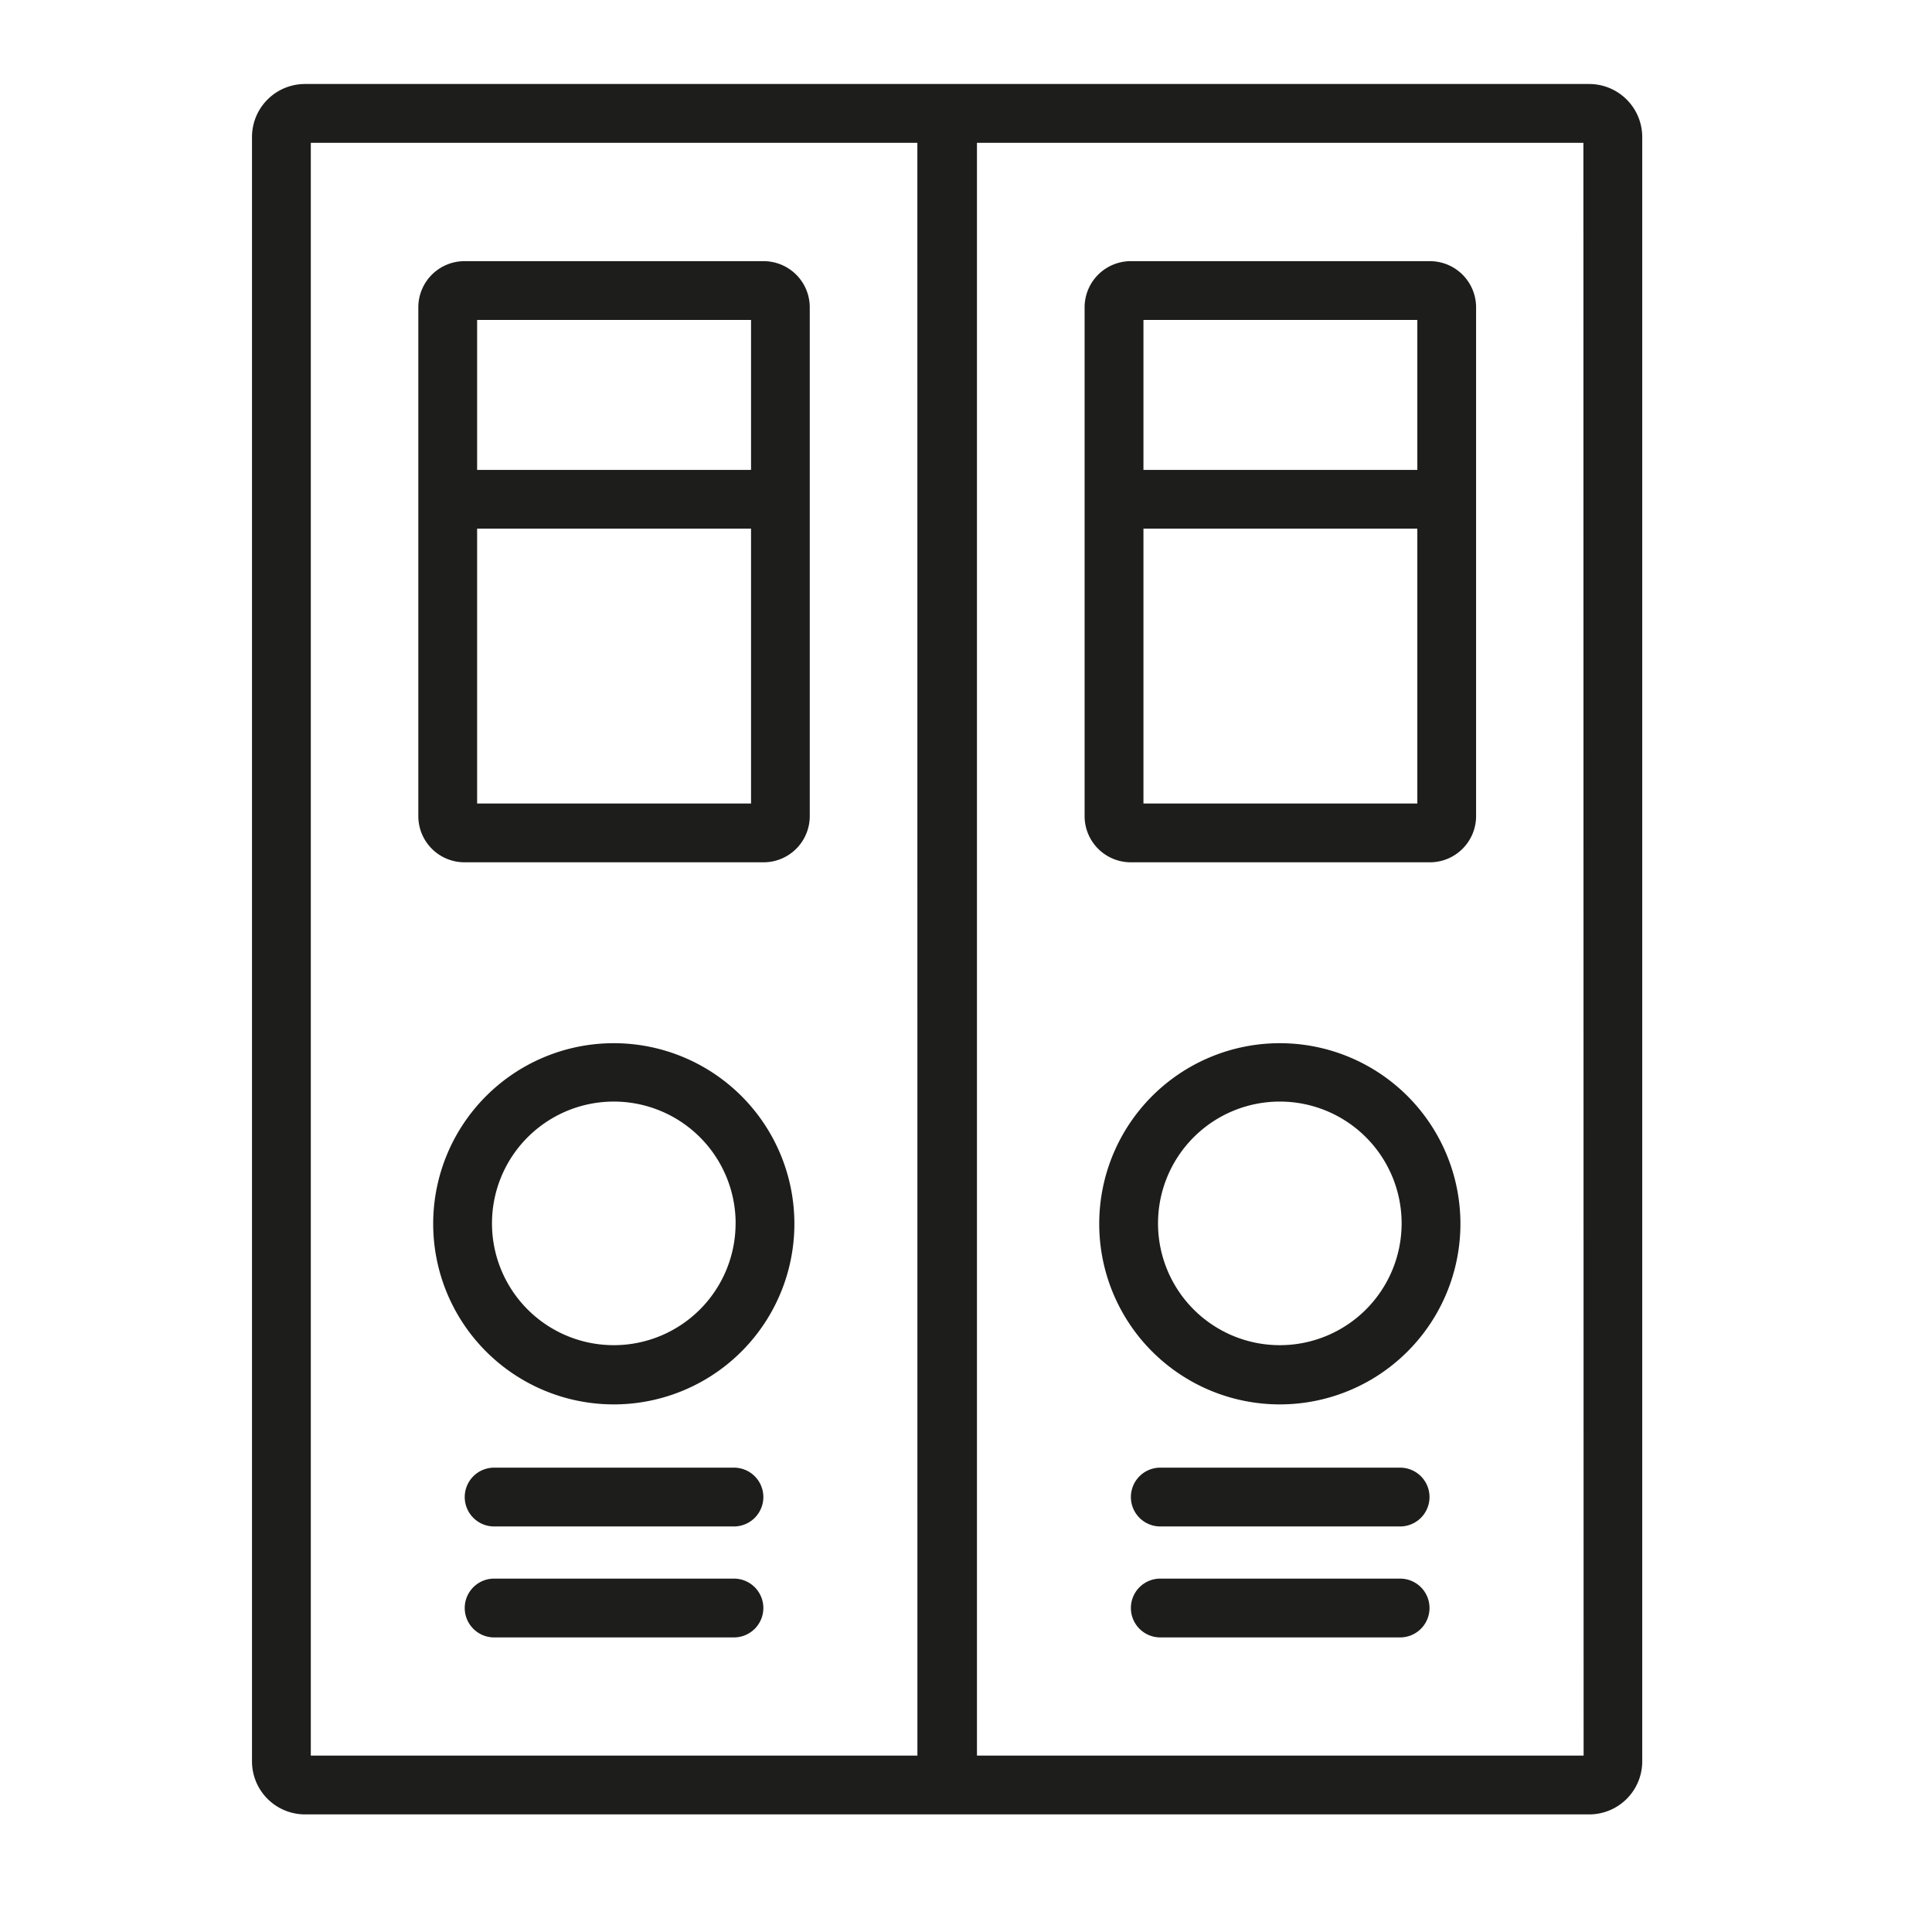 <svg xmlns="http://www.w3.org/2000/svg" xmlns:xlink="http://www.w3.org/1999/xlink" width="46" height="46" viewBox="0 0 46 46"><defs><style>.a{fill:#4c4c4c;}.b{clip-path:url(#a);}.c{fill:#1d1d1b;}</style><clipPath id="a"><rect class="a" width="46" height="46" transform="translate(2352 588)"/></clipPath></defs><g class="b" transform="translate(-2352 -588)"><g transform="translate(1452 710)"><path class="c" d="M937.842-120H907.26a1.262,1.262,0,0,0-1.26,1.259v38.686a1.263,1.263,0,0,0,1.26,1.255h30.582a1.263,1.263,0,0,0,1.259-1.259v-38.687A1.264,1.264,0,0,0,937.842-120Zm-.137,39.8H923.261v-38.4H937.7Zm-15.862,0H907.4v-38.4h14.442Z"/><path class="c" d="M911.06-101.469h7.12a1.1,1.1,0,0,0,1.1-1.1v-12.113a1.1,1.1,0,0,0-1.1-1.1h-7.12a1.1,1.1,0,0,0-1.1,1.1v12.113A1.1,1.1,0,0,0,911.06-101.469Zm.3-9.343v-3.57h6.522v3.57Zm0,7.943v-6.544h6.522v6.544Z"/><path class="c" d="M914.614-97.162a4.3,4.3,0,0,0-4.3,4.3,4.3,4.3,0,0,0,4.3,4.3,4.3,4.3,0,0,0,4.3-4.3A4.3,4.3,0,0,0,914.614-97.162Zm2.9,4.29a2.9,2.9,0,0,1-2.9,2.9,2.9,2.9,0,0,1-2.9-2.9,2.9,2.9,0,0,1,2.9-2.9A2.9,2.9,0,0,1,917.515-92.872Z"/><path class="c" d="M917.475-87.056h-5.71a.7.7,0,0,0-.7.7.7.7,0,0,0,.7.7h5.71a.7.7,0,0,0,.7-.7A.7.7,0,0,0,917.475-87.056Z"/><path class="c" d="M917.475-84.414h-5.71a.7.7,0,0,0-.7.7.7.7,0,0,0,.7.7h5.71a.7.7,0,0,0,.7-.7A.7.7,0,0,0,917.475-84.414Z"/><path class="c" d="M926.925-101.469h7.12a1.1,1.1,0,0,0,1.1-1.1v-12.113a1.1,1.1,0,0,0-1.1-1.1h-7.121a1.1,1.1,0,0,0-1.1,1.1v12.113A1.1,1.1,0,0,0,926.925-101.469Zm.3-9.343v-3.57h6.521v3.57Zm0,7.943v-6.544h6.521v6.544Z"/><path class="c" d="M930.472-97.162a4.3,4.3,0,0,0-4.3,4.3,4.3,4.3,0,0,0,4.3,4.3,4.3,4.3,0,0,0,4.3-4.3A4.3,4.3,0,0,0,930.472-97.162Zm2.9,4.29a2.9,2.9,0,0,1-2.9,2.9,2.9,2.9,0,0,1-2.9-2.9,2.9,2.9,0,0,1,2.9-2.9A2.9,2.9,0,0,1,933.372-92.872Z"/><path class="c" d="M933.337-87.056h-5.711a.7.7,0,0,0-.7.7.7.7,0,0,0,.7.7h5.71a.7.7,0,0,0,.7-.7A.7.7,0,0,0,933.337-87.056Z"/><path class="c" d="M933.337-84.414h-5.711a.7.7,0,0,0-.7.7.7.7,0,0,0,.7.7h5.71a.7.7,0,0,0,.7-.7A.7.7,0,0,0,933.337-84.414Z"/></g></g></svg>